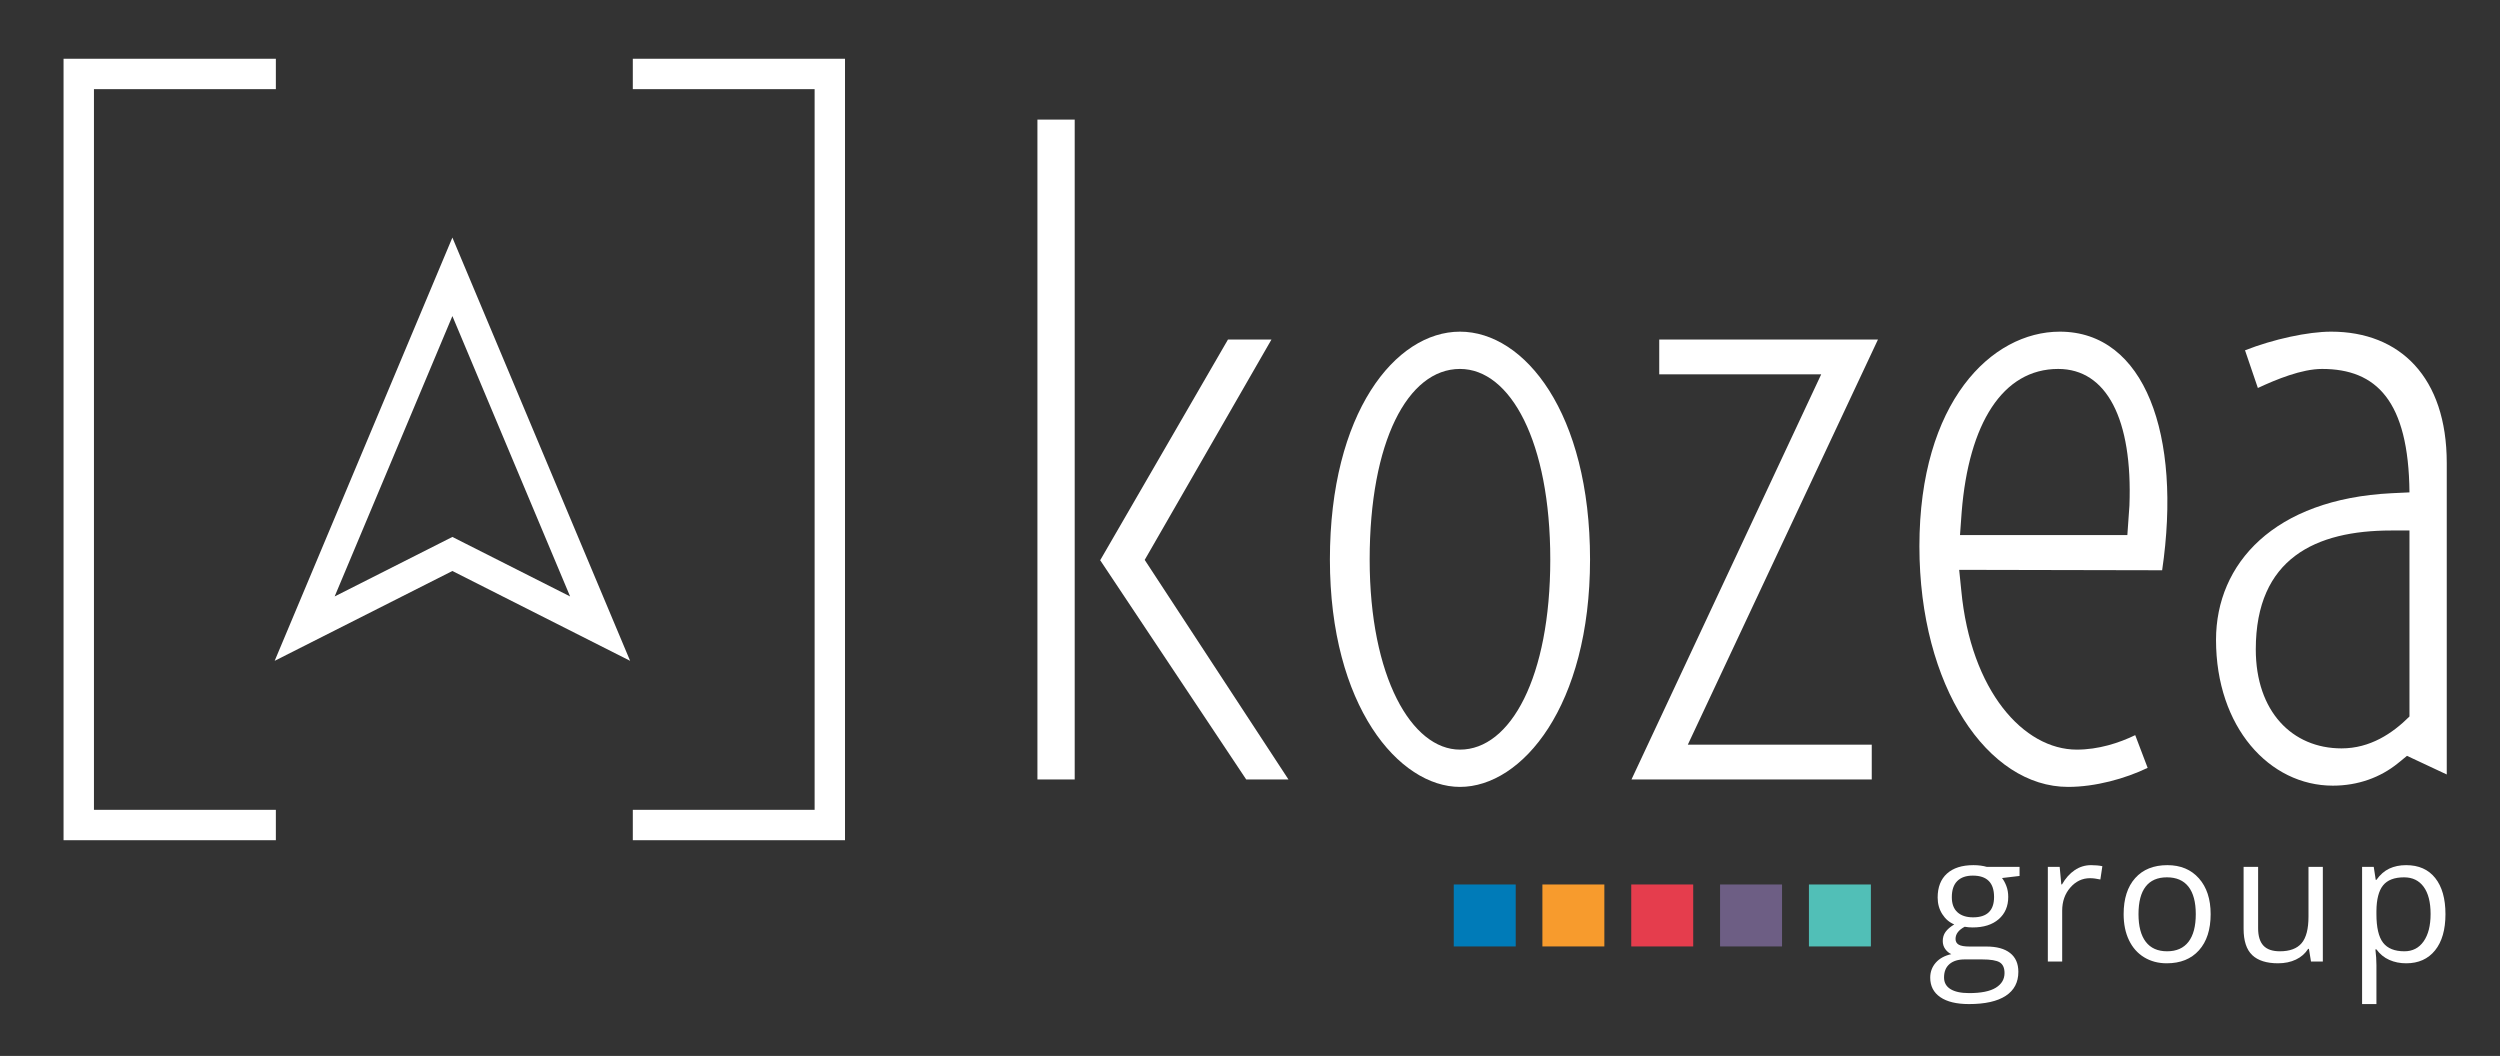 <?xml version="1.0" encoding="utf-8"?>
<!-- Generator: Adobe Illustrator 19.2.1, SVG Export Plug-In . SVG Version: 6.00 Build 0)  -->
<svg version="1.1" id="Calque_1" xmlns="http://www.w3.org/2000/svg" xmlns:xlink="http://www.w3.org/1999/xlink" x="0px" y="0px"
	 viewBox="0 0 438 185" enable-background="new 0 0 438 185" xml:space="preserve">
<rect x="0" y="0" width="438" height="185" fill="#333333" stroke="none"/>
<g>
	<polygon fill="#FFFFFF" points="48.33,141.881 16.459,141.881 16.459,15.619 48.33,15.619 48.33,10.294 
		16.459,10.294 11.134,10.294 11.134,15.619 11.134,141.881 11.134,147.205 16.459,147.205 
		48.33,147.205 	"/>
	<polygon fill="#FFFFFF" points="142.721,10.294 110.868,10.294 110.868,15.619 142.721,15.619 
		142.721,141.881 110.868,141.881 110.868,147.205 142.721,147.205 148.045,147.205 148.045,141.881 
		148.045,15.619 148.045,10.294 	"/>
</g>
<path fill="#FFFFFF" d="M79.258,55.374l20.626,49.124l-18.224-9.212l-2.402-1.214l-2.402,1.214l-18.224,9.212
	L79.258,55.374 M79.258,41.62L48.122,115.778l31.137-15.74l31.137,15.74L79.258,41.62L79.258,41.62
	z"/>
<g>
	<path fill="#FFFFFF" d="M188.288,20.949v115.611h-6.531V20.949H188.288z M192.716,98.095h0.072l22.353-38.609
		h7.62l-22.208,38.609l25.184,38.465h-7.402L192.716,98.095z"/>
	<path fill="#FFFFFF" d="M255.787,137.866c-10.676,0-22.789-14.152-22.789-39.843
		c0-25.692,11.464-39.916,22.789-39.916c11.322,0,22.788,14.224,22.788,39.916
		C278.575,123.714,266.673,137.866,255.787,137.866z M255.787,131.334
		c8.869,0,15.822-12.7,15.822-33.311s-6.968-33.385-15.822-33.385
		c-9.163,0-15.822,12.774-15.822,33.385S247.343,131.334,255.787,131.334z"/>
	<path fill="#FFFFFF" d="M285.837,136.56l33.239-70.978h-28.377v-6.096h38.32l-33.312,70.978h32.224v6.096
		H285.837z"/>
	<path fill="#FFFFFF" d="M378.808,99.91l-35.561-0.073l0.363,3.556
		c1.669,17.708,10.959,27.941,20.248,27.941c3.774,0,7.403-1.161,10.233-2.539l2.178,5.733
		c-3.919,1.887-9.145,3.338-13.934,3.338c-14.08,0-26.055-17.563-26.055-42.166
		c0-25.256,12.628-37.593,24.603-37.593C375.762,58.107,382.292,76.178,378.808,99.91z M360.592,64.638
		c-9.725,0-15.676,9.58-16.91,25.111l-0.289,3.992h29.32l0.363-5.153
		C373.656,73.42,369.083,64.638,360.592,64.638z"/>
	<path fill="#FFFFFF" d="M388.247,112.102c0-13.354,10.161-24.675,30.772-25.691l3.12-0.146
		c-0.145-16.039-5.806-21.627-15.313-21.627c-3.556,0-7.983,1.815-11.249,3.338l-2.25-6.604
		c5.009-1.96,11.032-3.265,15.096-3.265c12.047,0,20.248,7.983,20.248,23.006v54.576l-6.967-3.265
		l-1.597,1.305c-3.048,2.468-6.967,3.919-11.394,3.919C397.609,137.648,388.247,127.416,388.247,112.102z
		 M422.139,125.529V92.943h-3.193c-13.209,0-23.732,4.861-23.732,20.828
		c0,10.886,6.386,17.346,15.023,17.346C415.233,131.117,419.156,128.512,422.139,125.529z"/>
</g>
<g>
	<path fill="#FFFFFF" d="M353.826,151.877v1.59l-3.073,0.363c0.282,0.354,0.535,0.814,0.757,1.385
		s0.333,1.214,0.333,1.93c0,1.625-0.555,2.922-1.665,3.891s-2.634,1.453-4.571,1.453
		c-0.494,0-0.959-0.041-1.393-0.121c-1.069,0.564-1.604,1.276-1.604,2.134
		c0,0.454,0.187,0.79,0.561,1.007c0.373,0.217,1.014,0.325,1.922,0.325h2.937
		c1.796,0,3.176,0.378,4.14,1.136c0.964,0.756,1.445,1.856,1.445,3.299
		c0,1.837-0.736,3.237-2.209,4.201c-1.474,0.963-3.623,1.445-6.449,1.445
		c-2.169,0-3.842-0.403-5.018-1.211s-1.764-1.947-1.764-3.421c0-1.009,0.323-1.882,0.969-2.618
		c0.646-0.737,1.555-1.236,2.725-1.499c-0.424-0.191-0.779-0.489-1.066-0.894
		c-0.288-0.403-0.432-0.872-0.432-1.407c0-0.605,0.161-1.136,0.484-1.589
		c0.323-0.455,0.832-0.894,1.529-1.317c-0.858-0.354-1.558-0.954-2.097-1.802
		c-0.54-0.848-0.81-1.816-0.81-2.906c0-1.815,0.545-3.216,1.635-4.2
		c1.09-0.983,2.633-1.476,4.631-1.476c0.868,0,1.65,0.102,2.347,0.303H353.826z M340.596,171.252
		c0,0.898,0.379,1.579,1.136,2.043c0.757,0.465,1.842,0.697,3.255,0.697
		c2.108,0,3.67-0.316,4.685-0.946c1.014-0.631,1.521-1.486,1.521-2.565
		c0-0.898-0.277-1.521-0.832-1.87c-0.555-0.348-1.6-0.522-3.133-0.522h-3.013
		c-1.141,0-2.028,0.273-2.664,0.818S340.596,170.232,340.596,171.252z M341.959,157.189
		c0,1.161,0.327,2.039,0.983,2.635c0.656,0.595,1.569,0.893,2.739,0.893
		c2.453,0,3.679-1.19,3.679-3.572c0-2.492-1.241-3.738-3.724-3.738
		c-1.181,0-2.089,0.317-2.725,0.953S341.959,155.939,341.959,157.189z"/>
	<path fill="#FFFFFF" d="M366.35,151.574c0.736,0,1.397,0.061,1.982,0.182l-0.348,2.331
		c-0.687-0.151-1.292-0.227-1.816-0.227c-1.342,0-2.49,0.545-3.443,1.635
		c-0.954,1.09-1.431,2.446-1.431,4.071v8.9h-2.513v-16.59h2.074l0.287,3.073h0.121
		c0.615-1.08,1.357-1.912,2.225-2.498C364.356,151.867,365.311,151.574,366.35,151.574z"/>
	<path fill="#FFFFFF" d="M387.305,160.156c0,2.705-0.681,4.816-2.044,6.335
		c-1.361,1.52-3.244,2.278-5.646,2.278c-1.483,0-2.8-0.348-3.95-1.045
		c-1.15-0.695-2.039-1.695-2.664-2.996c-0.626-1.303-0.939-2.826-0.939-4.572
		c0-2.703,0.677-4.811,2.029-6.319c1.352-1.508,3.229-2.263,5.631-2.263
		c2.32,0,4.164,0.772,5.532,2.316C386.621,155.435,387.305,157.523,387.305,160.156z M374.665,160.156
		c0,2.119,0.424,3.734,1.271,4.844c0.848,1.11,2.095,1.666,3.739,1.666s2.894-0.553,3.746-1.658
		c0.853-1.104,1.279-2.722,1.279-4.852c0-2.108-0.427-3.71-1.279-4.806
		c-0.853-1.095-2.111-1.642-3.776-1.642c-1.645,0-2.886,0.54-3.724,1.619
		C375.084,156.408,374.665,158.018,374.665,160.156z"/>
	<path fill="#FFFFFF" d="M395.622,151.877v10.762c0,1.353,0.308,2.361,0.924,3.027
		c0.615,0.666,1.579,1,2.891,1c1.735,0,3.005-0.475,3.807-1.424c0.803-0.948,1.203-2.497,1.203-4.646
		v-8.719h2.514v16.59h-2.074l-0.363-2.225h-0.137c-0.514,0.816-1.229,1.442-2.142,1.877
		c-0.913,0.434-1.955,0.65-3.126,0.65c-2.018,0-3.529-0.479-4.533-1.438
		c-1.004-0.959-1.506-2.493-1.506-4.602v-10.854H395.622z"/>
	<path fill="#FFFFFF" d="M421.558,168.77c-1.08,0-2.066-0.199-2.959-0.598
		c-0.894-0.398-1.643-1.012-2.248-1.84h-0.182c0.121,0.969,0.182,1.888,0.182,2.756v6.826h-2.513
		v-24.037h2.043l0.349,2.271h0.121c0.646-0.908,1.397-1.563,2.255-1.968
		c0.858-0.403,1.842-0.605,2.952-0.605c2.2,0,3.897,0.752,5.094,2.256
		c1.195,1.504,1.794,3.612,1.794,6.326c0,2.725-0.608,4.842-1.824,6.351
		C425.404,168.016,423.717,168.77,421.558,168.77z M421.194,153.709c-1.695,0-2.921,0.469-3.679,1.407
		c-0.756,0.938-1.145,2.432-1.165,4.48v0.56c0,2.332,0.389,3.999,1.165,5.003
		c0.777,1.005,2.023,1.507,3.739,1.507c1.433,0,2.556-0.581,3.368-1.741
		c0.812-1.16,1.219-2.76,1.219-4.798c0-2.069-0.407-3.656-1.219-4.761
		C423.811,154.261,422.668,153.709,421.194,153.709z"/>
</g>
<rect x="254.7" y="154.962" fill="#007BB8" width="10.854" height="10.854"/>
<rect x="270.228" y="154.962" fill="#F79B2D" width="10.854" height="10.854"/>
<rect x="285.795" y="154.962" fill="#E53D4D" width="10.854" height="10.854"/>
<rect x="301.357" y="154.962" fill="#6D5E84" width="10.854" height="10.854"/>
<rect x="316.925" y="154.962" fill="#51BFB7" width="10.854" height="10.854"/>
</svg>
